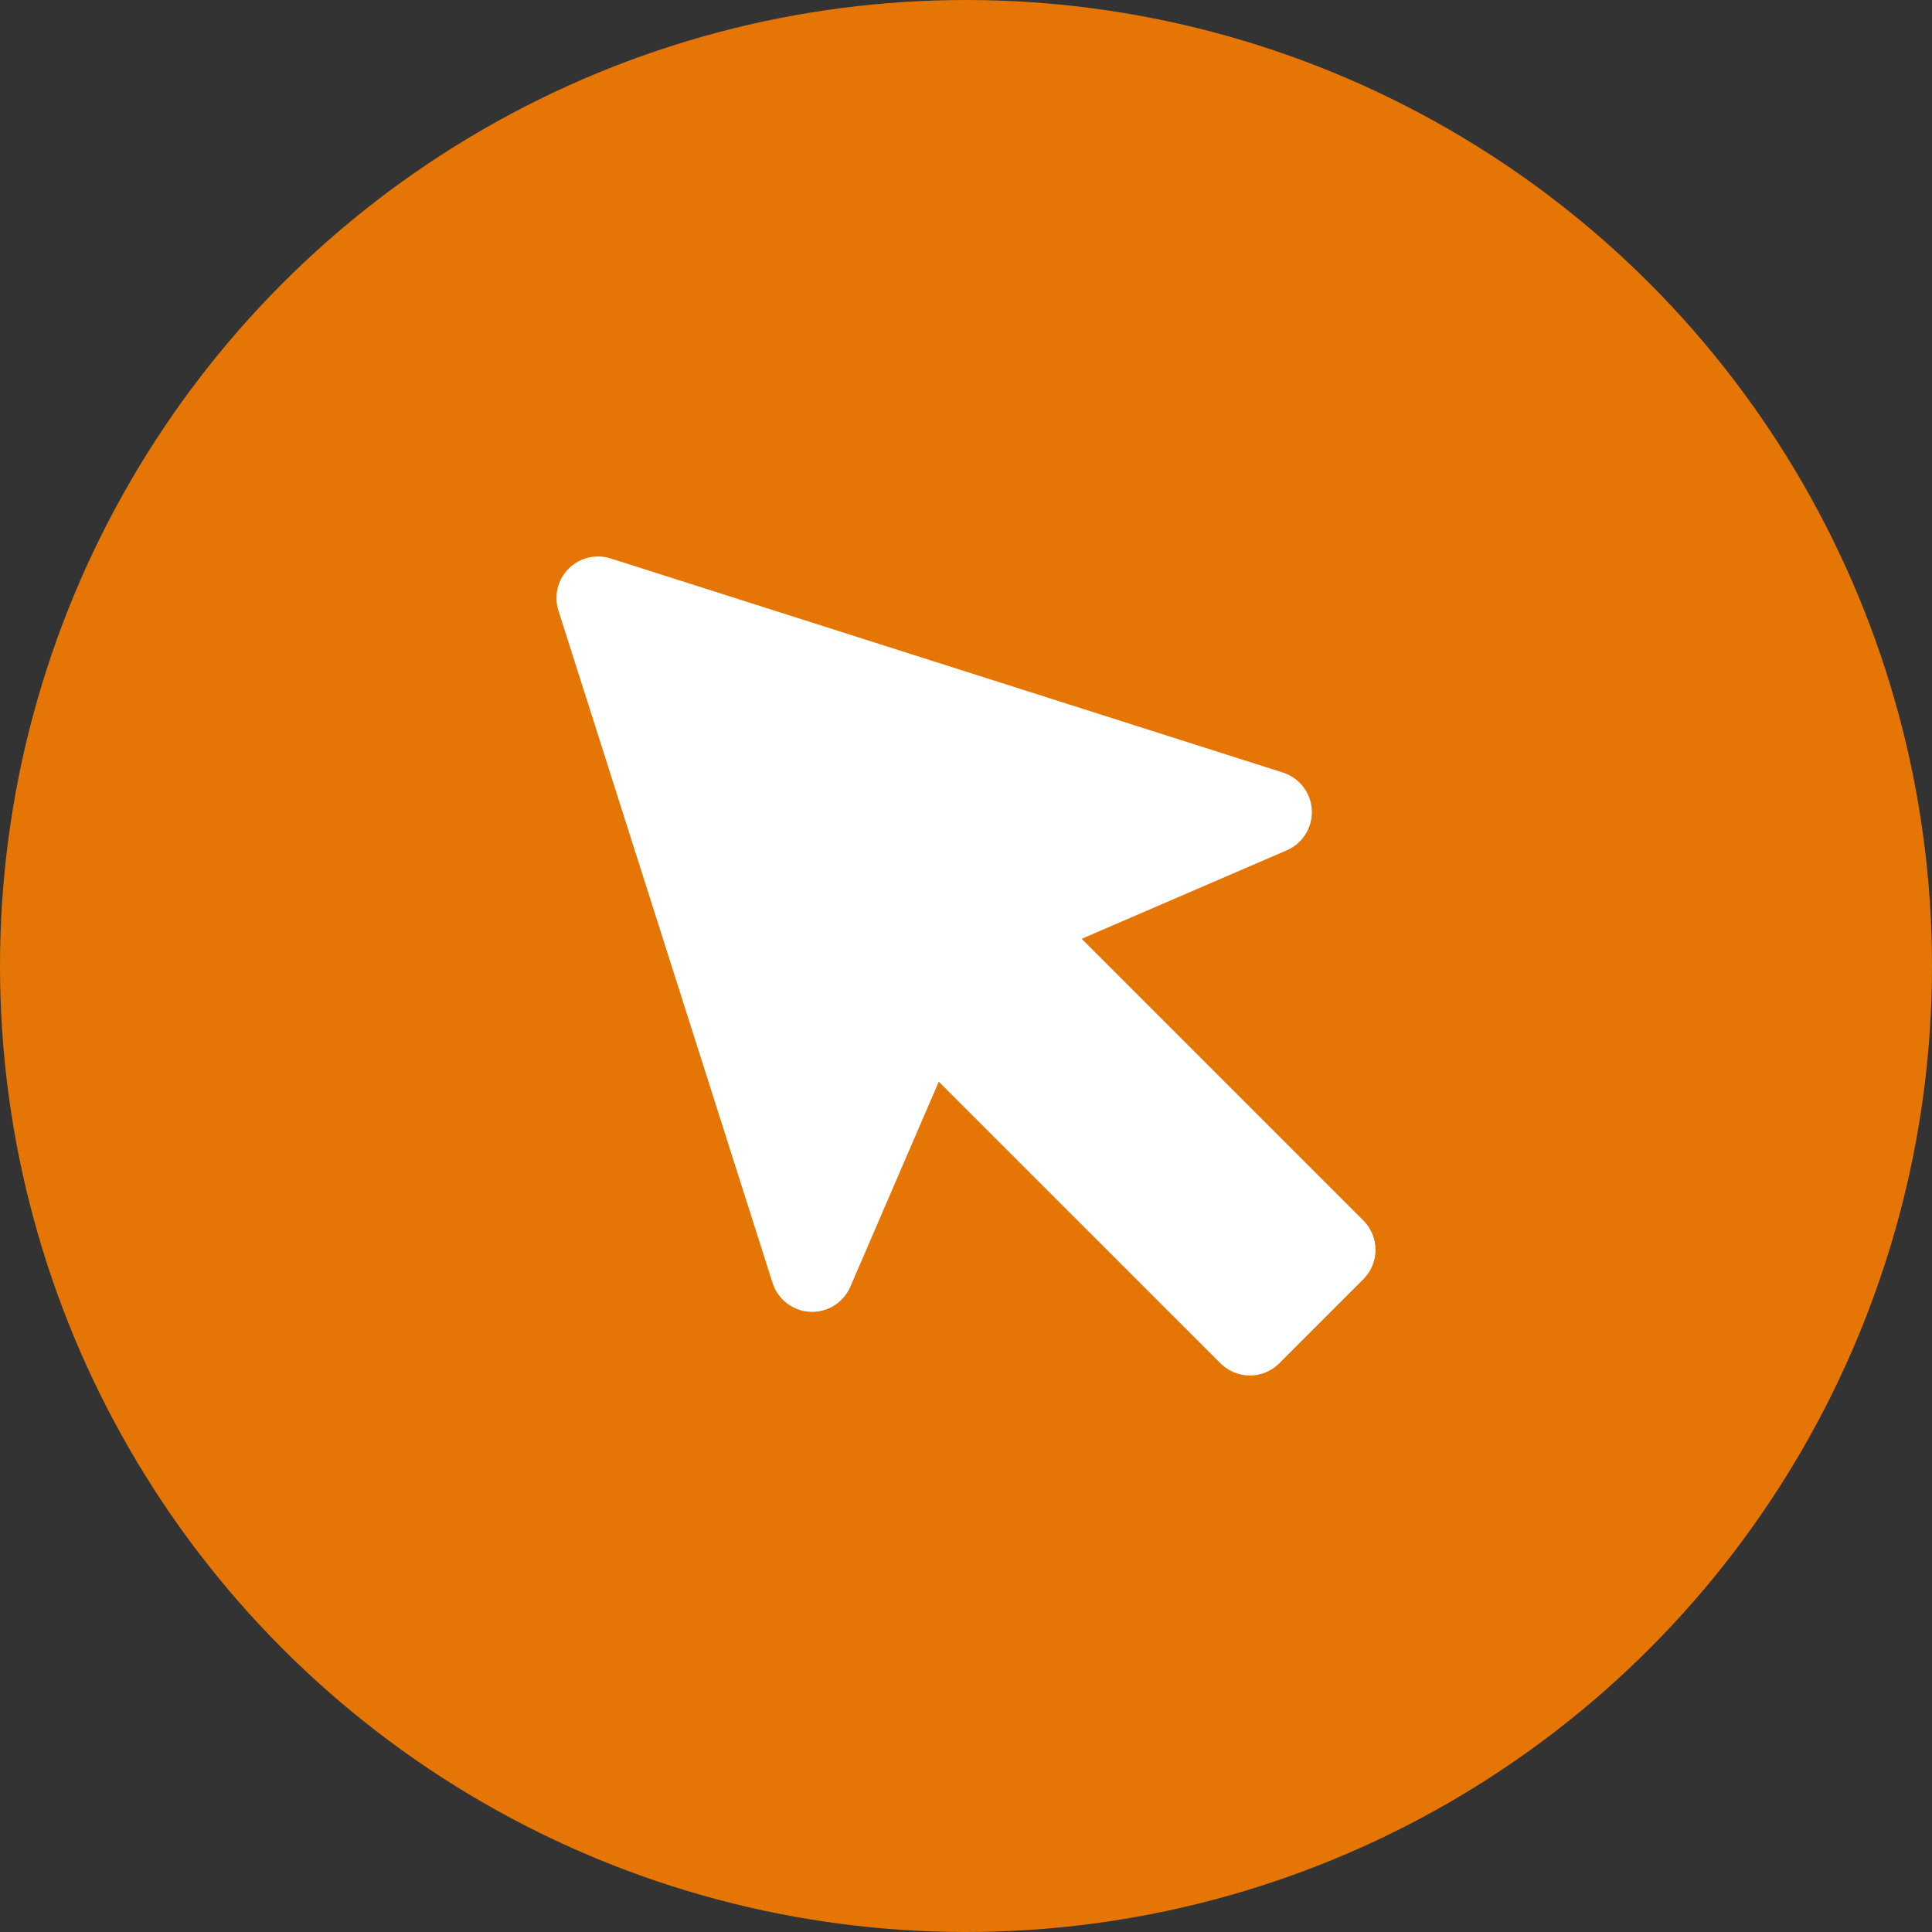 <?xml version="1.0" encoding="utf-8"?>
<!-- Generator: Adobe Illustrator 16.0.0, SVG Export Plug-In . SVG Version: 6.00 Build 0)  -->
<!DOCTYPE svg PUBLIC "-//W3C//DTD SVG 1.1 Tiny//EN" "http://www.w3.org/Graphics/SVG/1.1/DTD/svg11-tiny.dtd">
<svg version="1.1" baseProfile="tiny" id="Capa_1" xmlns="http://www.w3.org/2000/svg" xmlns:xlink="http://www.w3.org/1999/xlink"
	 x="0px" y="0px" width="558px" height="558px" viewBox="0 0 558 558" xml:space="preserve">
<rect x="0" y="0" width="558" height="558" fill="#333333" stroke="none"/>
<circle fill="#E57505" cx="279" cy="279" r="279"/>
<g>
	<g>
		<path fill="#FFFFFF" d="M312.408,271.142l59.242-25.559c4.598-1.984,7.477-6.613,7.23-11.613c-0.25-5-3.574-9.32-8.345-10.84
			l-194.171-61.84c-4.273-1.359-8.953-0.223-12.125,2.949s-4.313,7.852-2.949,12.125l61.84,194.172
			c1.52,4.77,5.844,8.094,10.844,8.344s9.625-2.637,11.609-7.23l25.559-59.242l81.355,81.352c2.25,2.25,5.301,3.516,8.484,3.516
			c3.18,0,6.234-1.266,8.484-3.516l24.293-24.293c4.688-4.688,4.688-12.285,0-16.973L312.408,271.142z M312.408,271.142"/>
	</g>
</g>
</svg>
